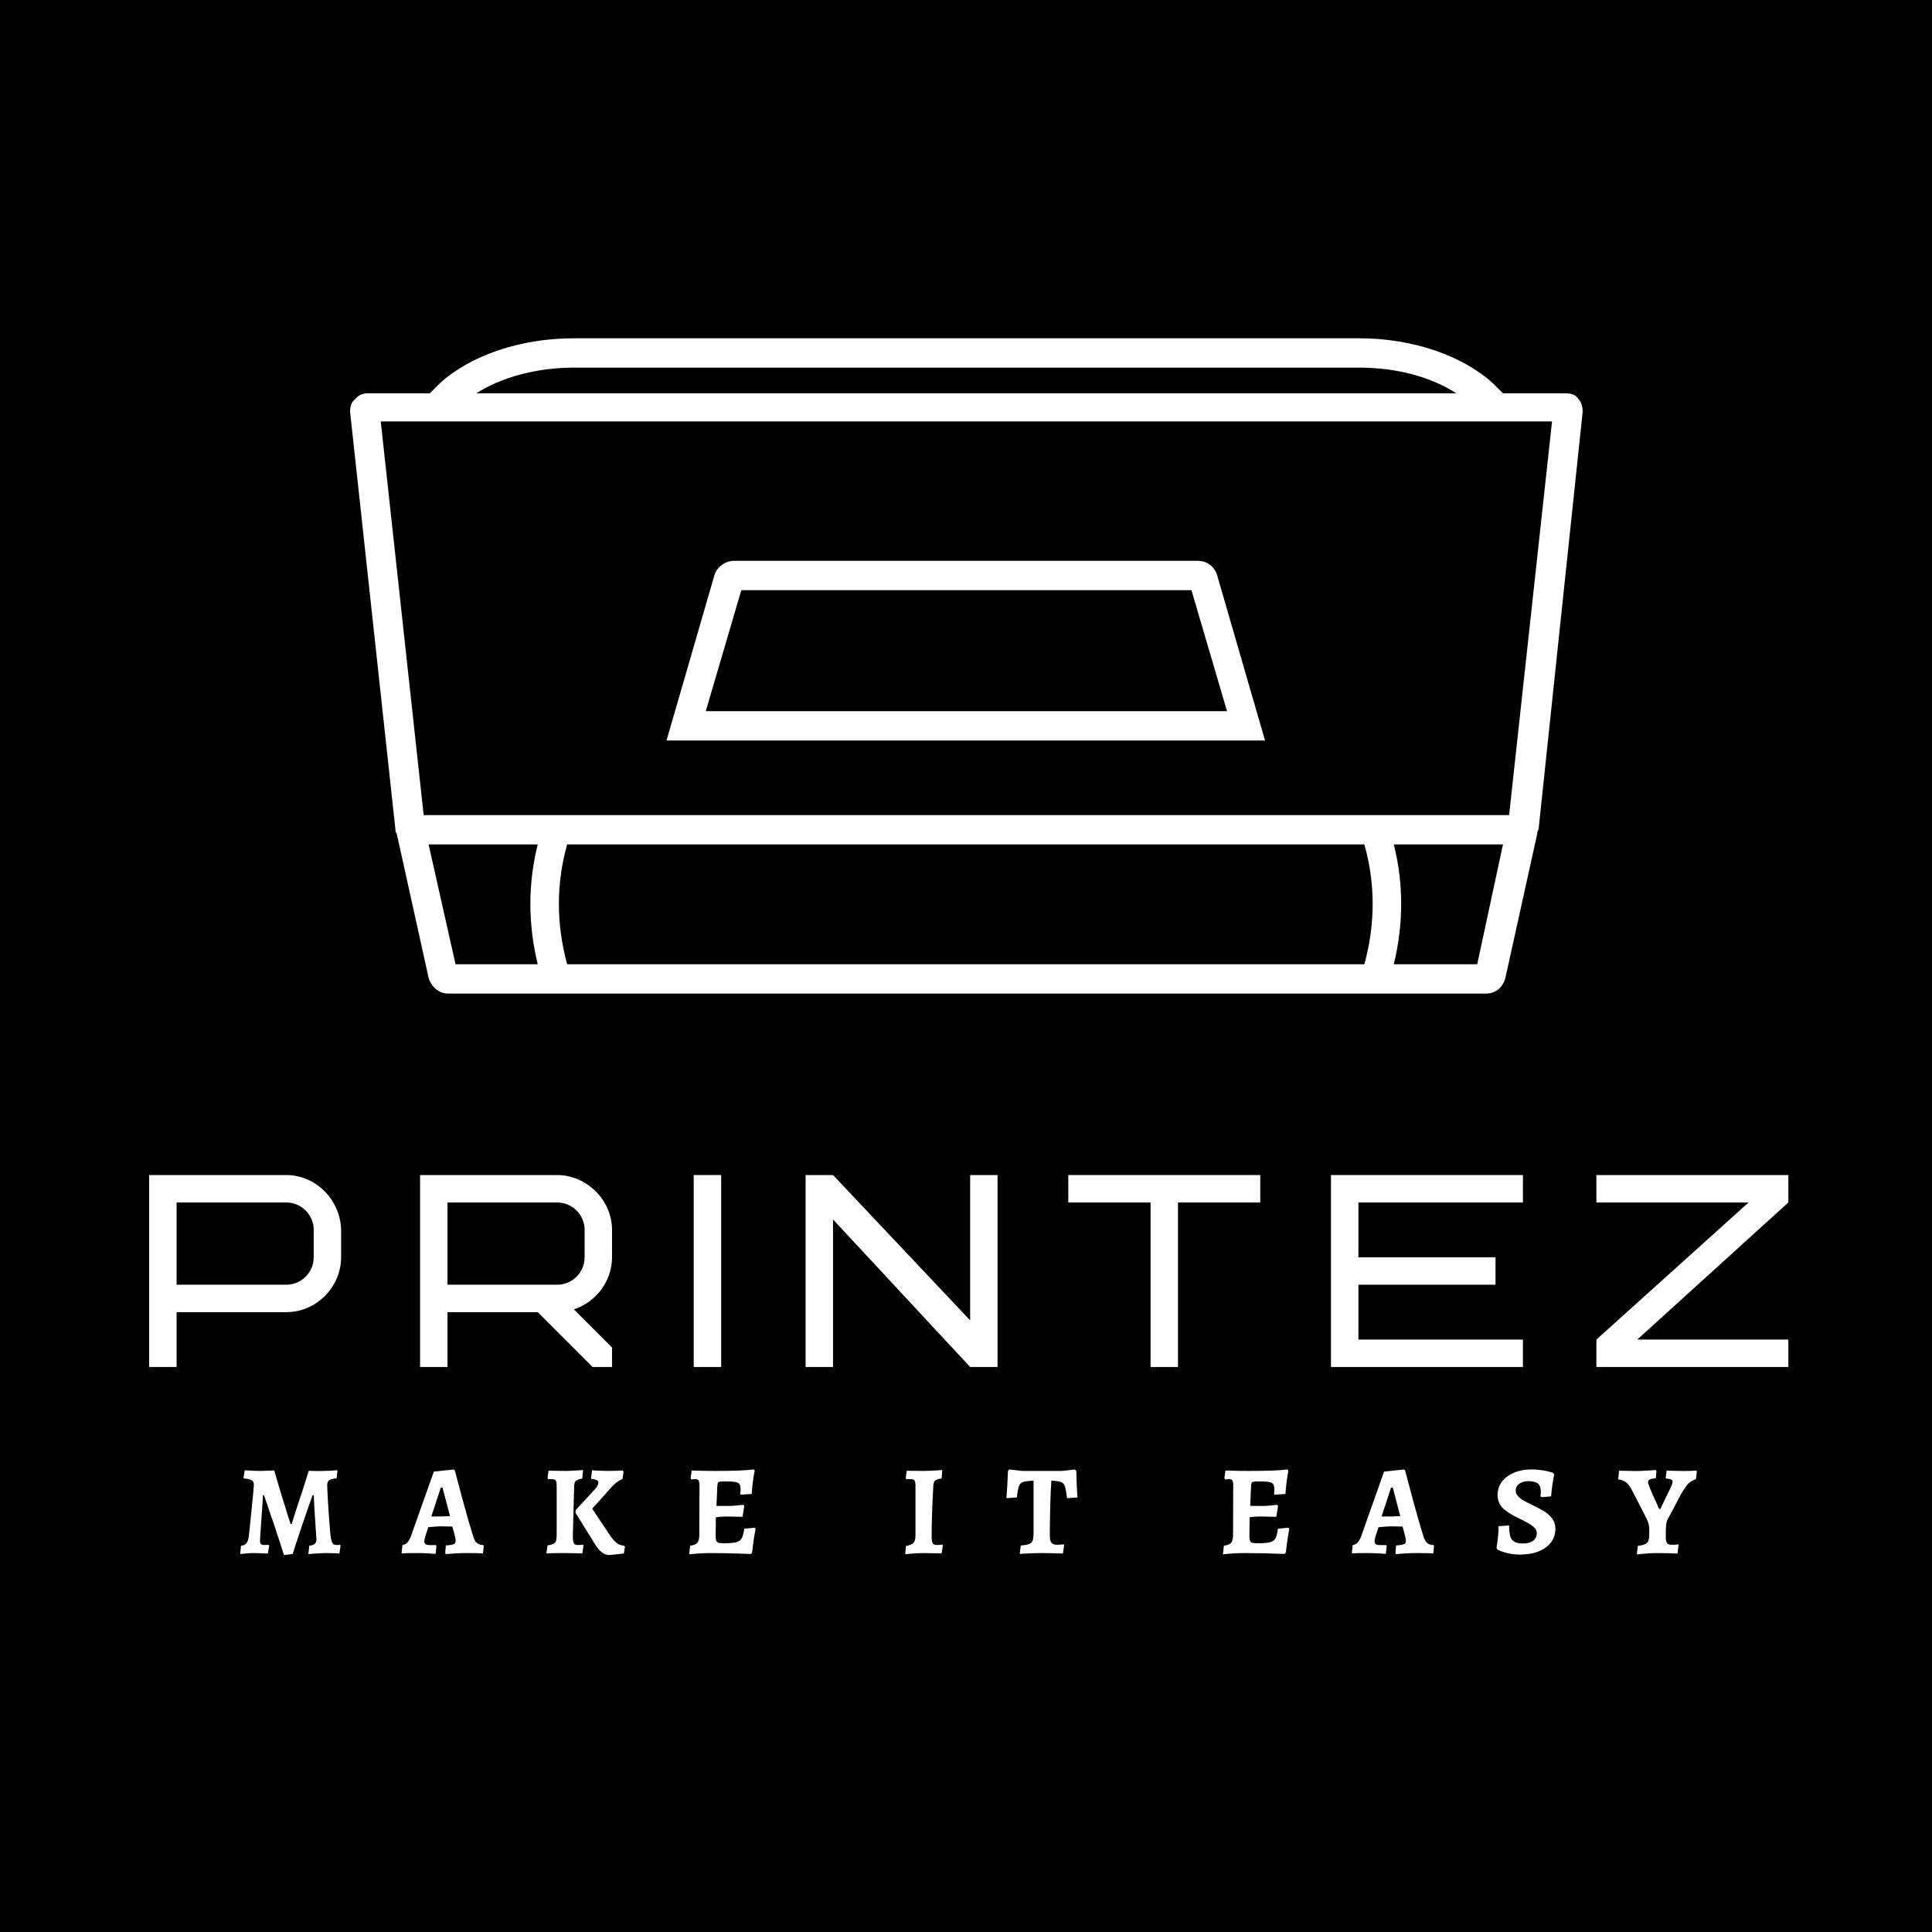 <svg xmlns="http://www.w3.org/2000/svg" xmlns:xlink="http://www.w3.org/1999/xlink" width="500" zoomAndPan="magnify" viewBox="0 0 375 375" height="500" preserveAspectRatio="xMidYMid meet" version="1.0"><defs><g/><clipPath id="e73891fb4c"><path d="M 67.949 65.391 L 307.199 65.391 L 307.199 192.891 L 67.949 192.891 Z M 67.949 65.391 " clip-rule="nonzero"/></clipPath></defs><rect x="-37.5" width="450" fill="#ffffff" y="-37.5" height="450" fill-opacity="1"/><rect x="-37.5" width="450" fill="#ffffff" y="-37.5" height="450" fill-opacity="1"/><rect x="-37.5" width="450" fill="#000000" y="-37.5" height="450" fill-opacity="1"/><g clip-path="url(#e73891fb4c)"><path fill="#ffffff" d="M 303.867 76.34 L 291.727 76.34 L 289.82 74.441 C 283.871 68.984 274.109 65.664 263.875 65.664 L 111.277 65.664 C 101.039 65.664 91.281 68.984 85.328 74.441 L 83.426 76.34 L 71.285 76.34 C 70.332 76.34 69.379 76.816 68.902 77.527 C 68.188 78.004 67.949 78.953 67.949 79.902 L 76.758 161.055 C 76.758 161.293 76.758 161.531 76.996 161.77 L 83.188 189.77 C 83.664 191.43 85.09 192.855 86.996 192.855 L 288.395 192.855 C 290.297 192.855 291.727 191.668 292.203 189.77 L 298.391 161.77 C 298.391 161.531 298.391 161.293 298.629 161.055 L 307.199 79.902 C 307.199 78.953 306.961 78.004 306.25 77.289 C 305.773 76.578 304.82 76.34 303.867 76.34 Z M 111.277 71.359 L 263.875 71.359 C 271.254 71.359 277.918 73.258 282.68 76.34 L 92.469 76.34 C 97.23 73.258 104.137 71.359 111.277 71.359 Z M 104.375 187.16 L 88.422 187.16 L 83.188 163.902 L 104.375 163.902 C 102.469 171.496 102.469 179.328 104.375 187.16 Z M 264.824 187.16 L 110.086 187.16 C 107.945 179.328 107.945 171.496 110.086 163.902 L 264.824 163.902 C 266.969 171.496 266.969 179.328 264.824 187.16 Z M 286.727 187.16 L 270.539 187.16 C 272.445 179.328 272.445 171.496 270.539 163.902 L 291.727 163.902 Z M 292.918 158.211 L 82.234 158.211 L 73.902 81.801 L 301.25 81.801 Z M 292.918 158.211 " fill-opacity="1" fill-rule="nonzero"/></g><path fill="#ffffff" d="M 236.258 111.699 C 235.781 110.039 234.355 108.852 232.449 108.852 L 142.465 108.852 C 140.797 108.852 139.129 110.039 138.652 111.699 L 129.371 143.734 L 245.543 143.734 Z M 143.891 114.547 L 231.258 114.547 L 238.164 138.039 L 136.988 138.039 Z M 143.891 114.547 " fill-opacity="1" fill-rule="nonzero"/><g fill="#ffffff" fill-opacity="1"><g transform="translate(26.293, 265.333)"><g><path d="M 34.598 -21.289 C 34.598 -18.363 32.199 -15.969 29.273 -15.969 L 7.984 -15.969 L 7.984 -31.934 L 29.273 -31.934 C 32.199 -31.934 34.598 -29.539 34.598 -26.613 Z M 39.918 -26.613 C 39.758 -32.52 34.969 -37.258 29.273 -37.258 L 2.66 -37.258 L 2.66 0 L 7.984 0 L 7.984 -10.645 L 29.273 -10.645 C 35.234 -10.645 39.918 -15.648 39.918 -21.289 Z M 39.918 -26.613 "/></g></g></g><g fill="#ffffff" fill-opacity="1"><g transform="translate(78.876, 265.333)"><g><path d="M 34.598 -21.289 C 34.598 -18.363 32.199 -15.969 29.273 -15.969 L 7.984 -15.969 L 7.984 -31.934 L 29.273 -31.934 C 32.199 -31.934 34.598 -29.539 34.598 -26.613 Z M 39.918 0 L 39.918 -3.777 L 32.52 -11.176 C 36.938 -12.668 39.918 -16.766 39.918 -21.289 L 39.918 -26.613 C 39.918 -32.52 34.863 -37.258 29.273 -37.258 L 2.66 -37.258 L 2.66 0 L 7.984 0 L 7.984 -10.645 L 25.496 -10.645 L 36.141 0 Z M 39.918 0 "/></g></g></g><g fill="#ffffff" fill-opacity="1"><g transform="translate(131.991, 265.333)"><g><path d="M 2.66 0 L 7.984 0 L 7.984 -37.258 L 2.66 -37.258 Z M 2.66 0 "/></g></g></g><g fill="#ffffff" fill-opacity="1"><g transform="translate(153.708, 265.333)"><g><path d="M 39.918 -37.258 L 34.598 -37.258 L 34.598 -9.047 L 7.984 -37.258 L 2.66 -37.258 L 2.66 0 L 7.984 0 L 7.984 -28.637 L 34.598 0 L 39.918 0 Z M 39.918 -37.258 "/></g></g></g><g fill="#ffffff" fill-opacity="1"><g transform="translate(207.356, 265.333)"><g><path d="M 37.258 -31.934 L 37.258 -37.258 L 0 -37.258 L 0 -31.934 L 15.969 -31.934 L 15.969 0 L 21.289 0 L 21.289 -31.934 Z M 37.258 -31.934 "/></g></g></g><g fill="#ffffff" fill-opacity="1"><g transform="translate(255.681, 265.333)"><g><path d="M 7.984 -31.934 L 39.918 -31.934 L 39.918 -37.258 L 2.66 -37.258 L 2.66 0 L 39.918 0 L 39.918 -5.324 L 7.984 -5.324 L 7.984 -15.969 L 34.598 -15.969 L 34.598 -21.289 L 7.984 -21.289 Z M 7.984 -31.934 "/></g></g></g><g fill="#ffffff" fill-opacity="1"><g transform="translate(308.264, 265.333)"><g><path d="M 1.598 -37.258 L 1.598 -31.934 L 31.137 -31.934 L 1.598 -5.324 L 1.598 0 L 38.855 0 L 38.855 -5.324 L 9.527 -5.324 L 38.855 -31.934 L 38.855 -37.258 Z M 1.598 -37.258 "/></g></g></g><g fill="#ffffff" fill-opacity="1"><g transform="translate(45.903, 301.447)"><g><path d="M 9.219 0.391 C 7.969 -3.547 6.676 -7.414 5.344 -11.219 L 5.141 -11.219 C 5.141 -11.039 5.102 -10.438 5.031 -9.406 C 4.969 -8.383 4.91 -7.535 4.859 -6.859 C 4.66 -4.078 4.562 -2.578 4.562 -2.359 C 4.562 -1.828 4.828 -1.562 5.359 -1.562 L 6.203 -1.594 L 6.359 -1.469 L 6.078 0.094 C 4.691 0.031 3.723 0 3.172 0 C 2.797 0 2.336 0.023 1.797 0.078 C 1.266 0.129 0.906 0.172 0.719 0.203 L 0.875 -1.422 C 1.352 -1.461 1.695 -1.613 1.906 -1.875 C 2.125 -2.133 2.285 -2.578 2.391 -3.203 C 2.535 -4.492 2.734 -6.422 2.984 -8.984 C 3.242 -11.555 3.375 -12.961 3.375 -13.203 C 3.375 -13.648 3.242 -13.957 2.984 -14.125 C 2.734 -14.289 2.234 -14.406 1.484 -14.469 L 1.359 -14.625 L 1.594 -16.062 C 2.945 -15.977 3.977 -15.938 4.688 -15.938 C 5.051 -15.938 5.93 -15.969 7.328 -16.031 C 7.984 -13.695 8.898 -10.66 10.078 -6.922 L 10.5 -5.641 L 10.703 -5.641 C 10.797 -5.961 10.926 -6.375 11.094 -6.875 C 11.258 -7.383 11.438 -7.93 11.625 -8.516 C 12.469 -11.035 13.27 -13.52 14.031 -15.969 C 14.375 -15.969 14.656 -15.957 14.875 -15.938 L 16.188 -15.922 L 16.953 -15.938 C 17.305 -15.938 17.754 -15.953 18.297 -15.984 C 18.848 -16.016 19.242 -16.051 19.484 -16.094 L 19.594 -15.984 L 19.438 -14.5 C 18.727 -14.438 18.242 -14.312 17.984 -14.125 C 17.734 -13.945 17.609 -13.633 17.609 -13.188 C 17.609 -12.676 17.672 -11.367 17.797 -9.266 C 17.93 -7.172 18.066 -5.363 18.203 -3.844 C 18.297 -2.938 18.422 -2.328 18.578 -2.016 C 18.734 -1.711 19.016 -1.562 19.422 -1.562 C 19.598 -1.562 19.75 -1.566 19.875 -1.578 C 20 -1.598 20.078 -1.609 20.109 -1.609 L 20.203 -1.484 L 19.984 0.078 C 19.734 0.078 19.508 0.066 19.312 0.047 C 18.582 0.016 17.973 0 17.484 0 C 17.004 0 16.367 0.023 15.578 0.078 C 14.797 0.129 14.254 0.172 13.953 0.203 L 14.125 -1.422 C 14.625 -1.484 14.977 -1.609 15.188 -1.797 C 15.406 -1.984 15.516 -2.27 15.516 -2.656 C 15.516 -2.719 15.445 -3.742 15.312 -5.734 C 15.133 -8.336 15.031 -10.164 15 -11.219 L 14.766 -11.219 C 13.379 -7.344 12.094 -3.547 10.906 0.172 Z M 9.219 0.391 "/></g></g></g><g fill="#ffffff" fill-opacity="1"><g transform="translate(78.189, 301.447)"><g><path d="M 8.219 0 L 8.344 -1.469 C 8.906 -1.52 9.312 -1.57 9.562 -1.625 C 9.82 -1.688 10 -1.77 10.094 -1.875 C 10.195 -1.977 10.25 -2.141 10.25 -2.359 C 10.25 -2.555 10.207 -2.848 10.125 -3.234 L 9.609 -5.141 C 8.742 -5.172 7.984 -5.188 7.328 -5.188 C 7.023 -5.188 6.406 -5.145 5.469 -5.062 L 4.938 -5.016 L 4.312 -3.109 C 4.219 -2.742 4.172 -2.484 4.172 -2.328 C 4.172 -2.035 4.254 -1.832 4.422 -1.719 C 4.598 -1.602 4.906 -1.547 5.344 -1.547 L 6.406 -1.547 L 6.531 -1.359 L 6.359 0.156 C 6.129 0.133 5.629 0.102 4.859 0.062 C 4.098 0.02 3.391 0 2.734 0 C 2.035 0 1.41 0.004 0.859 0.016 C 0.305 0.035 -0.062 0.055 -0.25 0.078 L -0.078 -1.547 C 0.305 -1.609 0.617 -1.766 0.859 -2.016 C 1.109 -2.266 1.344 -2.672 1.562 -3.234 L 6.016 -15.812 L 9.812 -16.219 L 10.078 -16.094 C 10.328 -15.145 10.844 -13.207 11.625 -10.281 C 12.414 -7.363 13.094 -5.02 13.656 -3.25 C 13.832 -2.656 14.062 -2.234 14.344 -1.984 C 14.625 -1.734 15.047 -1.586 15.609 -1.547 L 15.719 -1.359 L 15.547 0.078 C 15.328 0.055 14.922 0.035 14.328 0.016 C 13.734 0.004 13.129 0 12.516 0 C 11.641 0 10.781 0.023 9.938 0.078 C 9.102 0.141 8.57 0.18 8.344 0.203 Z M 7.328 -7.094 C 7.504 -7.094 8.113 -7.117 9.156 -7.172 L 7.703 -12.719 L 7.375 -12.719 L 5.531 -7.094 Z M 7.328 -7.094 "/></g></g></g><g fill="#ffffff" fill-opacity="1"><g transform="translate(105.112, 301.447)"><g><path d="M 2.938 -13.062 C 2.938 -13.57 2.875 -13.91 2.75 -14.078 C 2.633 -14.254 2.395 -14.344 2.031 -14.344 L 1.297 -14.328 L 1.172 -14.531 L 1.344 -15.984 L 4.672 -15.938 C 5.117 -15.938 5.727 -15.961 6.5 -16.016 C 7.281 -16.066 7.797 -16.098 8.047 -16.109 L 7.922 -14.469 C 7.305 -14.352 6.891 -14.203 6.672 -14.016 C 6.461 -13.828 6.348 -13.5 6.328 -13.031 L 6.078 -3.281 C 6.066 -2.602 6.129 -2.145 6.266 -1.906 C 6.41 -1.676 6.672 -1.562 7.047 -1.562 C 7.297 -1.562 7.504 -1.566 7.672 -1.578 C 7.848 -1.598 7.961 -1.617 8.016 -1.641 L 8.141 -1.484 L 7.922 0.078 C 7.648 0.078 7.156 0.062 6.438 0.031 C 5.719 0.008 5.031 0 4.375 0 C 3.625 0 2.922 0.004 2.266 0.016 C 1.617 0.035 1.176 0.055 0.938 0.078 L 1.172 -1.484 C 1.66 -1.555 2.031 -1.656 2.281 -1.781 C 2.531 -1.906 2.703 -2.094 2.797 -2.344 C 2.891 -2.602 2.938 -2.973 2.938 -3.453 Z M 10.359 -12.391 C 10.805 -12.867 11.031 -13.281 11.031 -13.625 C 11.031 -13.863 10.922 -14.039 10.703 -14.156 C 10.484 -14.281 10.145 -14.352 9.688 -14.375 L 9.609 -14.547 L 9.812 -16.062 C 10.039 -16.039 10.5 -16.016 11.188 -15.984 C 11.883 -15.953 12.453 -15.938 12.891 -15.938 C 13.453 -15.938 14.016 -15.945 14.578 -15.969 C 15.148 -16 15.547 -16.02 15.766 -16.031 L 15.922 -15.766 L 15.719 -14.375 C 15.219 -14.176 14.738 -13.879 14.281 -13.484 C 13.832 -13.086 13.242 -12.457 12.516 -11.594 L 9.828 -8.609 L 13.188 -3.594 C 13.695 -2.832 14.16 -2.285 14.578 -1.953 C 15.004 -1.629 15.488 -1.457 16.031 -1.438 L 16.188 -1.219 L 15.984 0.078 C 15.734 0.109 15.238 0.164 14.5 0.25 C 13.77 0.332 13.316 0.375 13.141 0.375 C 12.641 0.375 12.164 0.207 11.719 -0.125 C 11.27 -0.469 10.82 -1 10.375 -1.719 L 6.578 -7.844 L 6.656 -8.359 Z M 10.359 -12.391 "/></g></g></g><g fill="#ffffff" fill-opacity="1"><g transform="translate(132.829, 301.447)"><g><path d="M 13.828 -4.688 C 13.566 -3.395 13.344 -1.863 13.156 -0.094 L 12.906 0.172 C 9.75 0.055 7.176 0 5.188 0 C 3.801 0 2.383 0.082 0.938 0.25 L 1.125 -1.422 C 1.812 -1.516 2.281 -1.707 2.531 -2 C 2.781 -2.301 2.906 -2.816 2.906 -3.547 L 2.938 -13.016 C 2.938 -13.555 2.883 -13.91 2.781 -14.078 C 2.676 -14.254 2.461 -14.344 2.141 -14.344 C 1.922 -14.344 1.66 -14.328 1.359 -14.297 L 1.219 -14.531 L 1.422 -16.016 L 1.906 -16.016 C 3.082 -15.961 4.414 -15.938 5.906 -15.938 C 9.602 -15.938 12.117 -16.035 13.453 -16.234 L 13.656 -15.969 C 13.52 -15.352 13.398 -14.625 13.297 -13.781 C 13.191 -12.938 13.117 -12.164 13.078 -11.469 L 10.875 -11.328 L 10.922 -12.312 C 10.922 -12.812 10.848 -13.164 10.703 -13.375 C 10.566 -13.582 10.285 -13.723 9.859 -13.797 C 9.441 -13.867 8.738 -13.906 7.75 -13.906 C 7.312 -13.906 7.008 -13.883 6.844 -13.844 C 6.688 -13.812 6.578 -13.738 6.516 -13.625 C 6.461 -13.508 6.426 -13.32 6.406 -13.062 L 6.234 -9.156 L 8.562 -9.141 C 8.914 -9.141 9.352 -9.16 9.875 -9.203 C 10.395 -9.242 10.922 -9.297 11.453 -9.359 L 11.641 -9.141 L 11.297 -7.031 C 11.078 -7.031 10.91 -7.035 10.797 -7.047 C 9.641 -7.078 8.723 -7.094 8.047 -7.094 C 7.535 -7.094 6.895 -7.047 6.125 -6.953 L 6.078 -3.406 C 6.078 -2.938 6.113 -2.602 6.188 -2.406 C 6.27 -2.207 6.41 -2.07 6.609 -2 C 6.816 -1.938 7.18 -1.906 7.703 -1.906 C 8.785 -1.906 9.57 -1.969 10.062 -2.094 C 10.551 -2.219 10.906 -2.469 11.125 -2.844 C 11.344 -3.227 11.508 -3.859 11.625 -4.734 L 13.656 -4.922 Z M 13.828 -4.688 "/></g></g></g><g fill="#ffffff" fill-opacity="1"><g transform="translate(159.032, 301.447)"><g/></g></g><g fill="#ffffff" fill-opacity="1"><g transform="translate(174.756, 301.447)"><g><path d="M 1.094 -1.359 C 1.82 -1.516 2.312 -1.727 2.562 -2 C 2.812 -2.27 2.938 -2.754 2.938 -3.453 L 2.938 -13.062 C 2.938 -13.57 2.875 -13.91 2.75 -14.078 C 2.633 -14.254 2.395 -14.344 2.031 -14.344 L 1.172 -14.328 L 1.047 -14.531 L 1.234 -15.969 L 4.672 -15.938 C 5.211 -15.938 6.367 -15.992 8.141 -16.109 L 8.016 -14.469 C 7.391 -14.383 6.973 -14.254 6.766 -14.078 C 6.555 -13.91 6.438 -13.598 6.406 -13.141 C 6.188 -9.234 6.078 -5.945 6.078 -3.281 C 6.078 -2.602 6.145 -2.145 6.281 -1.906 C 6.414 -1.676 6.672 -1.562 7.047 -1.562 C 7.234 -1.562 7.598 -1.586 8.141 -1.641 L 8.25 -1.484 L 8.016 0.078 L 7.125 0.047 L 4.375 0 C 3.613 0 2.469 0.07 0.938 0.219 Z M 1.094 -1.359 "/></g></g></g><g fill="#ffffff" fill-opacity="1"><g transform="translate(195.223, 301.447)"><g><path d="M 2.906 -1.469 C 3.664 -1.531 4.211 -1.629 4.547 -1.766 C 4.879 -1.898 5.102 -2.129 5.219 -2.453 C 5.332 -2.785 5.391 -3.332 5.391 -4.094 L 5.391 -14.047 C 4.43 -14.016 3.754 -13.93 3.359 -13.797 C 2.973 -13.672 2.703 -13.406 2.547 -13 C 2.398 -12.594 2.27 -11.859 2.156 -10.797 L 0.125 -10.656 C 0.238 -12.031 0.336 -13.789 0.422 -15.938 L 0.688 -16.219 L 3.156 -15.938 L 10.906 -15.938 L 13.406 -16.219 L 13.688 -15.938 C 13.719 -13.945 13.797 -12.234 13.922 -10.797 L 11.891 -10.656 C 11.754 -11.781 11.613 -12.547 11.469 -12.953 C 11.332 -13.367 11.086 -13.645 10.734 -13.781 C 10.379 -13.926 9.75 -14.016 8.844 -14.047 C 8.758 -12.828 8.688 -11.164 8.625 -9.062 C 8.57 -6.957 8.547 -5.047 8.547 -3.328 C 8.547 -2.711 8.648 -2.27 8.859 -2 C 9.078 -1.738 9.426 -1.609 9.906 -1.609 C 10.32 -1.609 10.758 -1.633 11.219 -1.688 L 11.328 -1.562 L 11.094 0.094 C 9.344 0.031 7.922 0 6.828 0 C 5.961 0 4.586 0.051 2.703 0.156 Z M 2.906 -1.469 "/></g></g></g><g fill="#ffffff" fill-opacity="1"><g transform="translate(220.705, 301.447)"><g/></g></g><g fill="#ffffff" fill-opacity="1"><g transform="translate(236.429, 301.447)"><g><path d="M 13.828 -4.688 C 13.566 -3.395 13.344 -1.863 13.156 -0.094 L 12.906 0.172 C 9.75 0.055 7.176 0 5.188 0 C 3.801 0 2.383 0.082 0.938 0.25 L 1.125 -1.422 C 1.812 -1.516 2.281 -1.707 2.531 -2 C 2.781 -2.301 2.906 -2.816 2.906 -3.547 L 2.938 -13.016 C 2.938 -13.555 2.883 -13.91 2.781 -14.078 C 2.676 -14.254 2.461 -14.344 2.141 -14.344 C 1.922 -14.344 1.66 -14.328 1.359 -14.297 L 1.219 -14.531 L 1.422 -16.016 L 1.906 -16.016 C 3.082 -15.961 4.414 -15.938 5.906 -15.938 C 9.602 -15.938 12.117 -16.035 13.453 -16.234 L 13.656 -15.969 C 13.52 -15.352 13.398 -14.625 13.297 -13.781 C 13.191 -12.938 13.117 -12.164 13.078 -11.469 L 10.875 -11.328 L 10.922 -12.312 C 10.922 -12.812 10.848 -13.164 10.703 -13.375 C 10.566 -13.582 10.285 -13.723 9.859 -13.797 C 9.441 -13.867 8.738 -13.906 7.75 -13.906 C 7.312 -13.906 7.008 -13.883 6.844 -13.844 C 6.688 -13.812 6.578 -13.738 6.516 -13.625 C 6.461 -13.508 6.426 -13.32 6.406 -13.062 L 6.234 -9.156 L 8.562 -9.141 C 8.914 -9.141 9.352 -9.16 9.875 -9.203 C 10.395 -9.242 10.922 -9.297 11.453 -9.359 L 11.641 -9.141 L 11.297 -7.031 C 11.078 -7.031 10.91 -7.035 10.797 -7.047 C 9.641 -7.078 8.723 -7.094 8.047 -7.094 C 7.535 -7.094 6.895 -7.047 6.125 -6.953 L 6.078 -3.406 C 6.078 -2.938 6.113 -2.602 6.188 -2.406 C 6.27 -2.207 6.41 -2.07 6.609 -2 C 6.816 -1.938 7.18 -1.906 7.703 -1.906 C 8.785 -1.906 9.57 -1.969 10.062 -2.094 C 10.551 -2.219 10.906 -2.469 11.125 -2.844 C 11.344 -3.227 11.508 -3.859 11.625 -4.734 L 13.656 -4.922 Z M 13.828 -4.688 "/></g></g></g><g fill="#ffffff" fill-opacity="1"><g transform="translate(262.632, 301.447)"><g><path d="M 8.219 0 L 8.344 -1.469 C 8.906 -1.52 9.312 -1.57 9.562 -1.625 C 9.82 -1.688 10 -1.77 10.094 -1.875 C 10.195 -1.977 10.25 -2.141 10.25 -2.359 C 10.25 -2.555 10.207 -2.848 10.125 -3.234 L 9.609 -5.141 C 8.742 -5.172 7.984 -5.188 7.328 -5.188 C 7.023 -5.188 6.406 -5.145 5.469 -5.062 L 4.938 -5.016 L 4.312 -3.109 C 4.219 -2.742 4.172 -2.484 4.172 -2.328 C 4.172 -2.035 4.254 -1.832 4.422 -1.719 C 4.598 -1.602 4.906 -1.547 5.344 -1.547 L 6.406 -1.547 L 6.531 -1.359 L 6.359 0.156 C 6.129 0.133 5.629 0.102 4.859 0.062 C 4.098 0.02 3.391 0 2.734 0 C 2.035 0 1.41 0.004 0.859 0.016 C 0.305 0.035 -0.062 0.055 -0.25 0.078 L -0.078 -1.547 C 0.305 -1.609 0.617 -1.766 0.859 -2.016 C 1.109 -2.266 1.344 -2.672 1.562 -3.234 L 6.016 -15.812 L 9.812 -16.219 L 10.078 -16.094 C 10.328 -15.145 10.844 -13.207 11.625 -10.281 C 12.414 -7.363 13.094 -5.02 13.656 -3.25 C 13.832 -2.656 14.062 -2.234 14.344 -1.984 C 14.625 -1.734 15.047 -1.586 15.609 -1.547 L 15.719 -1.359 L 15.547 0.078 C 15.328 0.055 14.922 0.035 14.328 0.016 C 13.734 0.004 13.129 0 12.516 0 C 11.641 0 10.781 0.023 9.938 0.078 C 9.102 0.141 8.57 0.18 8.344 0.203 Z M 7.328 -7.094 C 7.504 -7.094 8.113 -7.117 9.156 -7.172 L 7.703 -12.719 L 7.375 -12.719 L 5.531 -7.094 Z M 7.328 -7.094 "/></g></g></g><g fill="#ffffff" fill-opacity="1"><g transform="translate(289.555, 301.447)"><g><path d="M 5.469 0.297 C 4.695 0.297 3.988 0.223 3.344 0.078 C 2.707 -0.055 2.176 -0.207 1.75 -0.375 C 1.332 -0.539 1.125 -0.629 1.125 -0.641 L 0.922 -1 C 0.93 -1.113 0.969 -1.363 1.031 -1.75 C 1.094 -2.133 1.156 -2.656 1.219 -3.312 C 1.281 -3.969 1.312 -4.602 1.312 -5.219 L 3.359 -5.359 C 3.359 -4.43 3.438 -3.719 3.594 -3.219 C 3.758 -2.727 4.035 -2.379 4.422 -2.172 C 4.816 -1.961 5.379 -1.859 6.109 -1.859 C 6.898 -1.859 7.535 -2.031 8.016 -2.375 C 8.492 -2.727 8.734 -3.211 8.734 -3.828 C 8.734 -4.367 8.477 -4.828 7.969 -5.203 C 7.469 -5.586 6.691 -6.035 5.641 -6.547 C 5.566 -6.586 5.375 -6.68 5.062 -6.828 C 3.82 -7.422 2.852 -8.047 2.156 -8.703 C 1.469 -9.367 1.125 -10.234 1.125 -11.297 C 1.125 -12.242 1.406 -13.094 1.969 -13.844 C 2.531 -14.594 3.312 -15.176 4.312 -15.594 C 5.312 -16.02 6.445 -16.234 7.719 -16.234 C 8.445 -16.234 9.117 -16.18 9.734 -16.078 C 10.359 -15.984 10.859 -15.879 11.234 -15.766 C 11.609 -15.66 11.844 -15.594 11.938 -15.562 L 12.109 -15.25 C 12.098 -15.145 12.051 -14.891 11.969 -14.484 C 11.883 -14.078 11.801 -13.555 11.719 -12.922 C 11.633 -12.297 11.566 -11.656 11.516 -11 L 9.688 -10.844 L 9.453 -11 C 9.453 -11.051 9.461 -11.156 9.484 -11.312 C 9.504 -11.469 9.516 -11.66 9.516 -11.891 C 9.516 -12.641 9.328 -13.172 8.953 -13.484 C 8.578 -13.797 7.953 -13.953 7.078 -13.953 C 6.367 -13.953 5.785 -13.781 5.328 -13.438 C 4.867 -13.102 4.641 -12.672 4.641 -12.141 C 4.641 -11.742 4.785 -11.383 5.078 -11.062 C 5.367 -10.738 5.719 -10.457 6.125 -10.219 C 6.531 -9.988 7.117 -9.688 7.891 -9.312 C 8.816 -8.863 9.582 -8.457 10.188 -8.094 C 10.789 -7.727 11.301 -7.266 11.719 -6.703 C 12.133 -6.141 12.344 -5.469 12.344 -4.688 C 12.344 -3.695 12.055 -2.82 11.484 -2.062 C 10.91 -1.312 10.102 -0.727 9.062 -0.312 C 8.031 0.094 6.832 0.297 5.469 0.297 Z M 5.469 0.297 "/></g></g></g><g fill="#ffffff" fill-opacity="1"><g transform="translate(314.342, 301.447)"><g><path d="M 3.547 -1.391 C 4.211 -1.473 4.695 -1.594 5 -1.75 C 5.312 -1.906 5.52 -2.129 5.625 -2.422 C 5.727 -2.711 5.781 -3.156 5.781 -3.75 L 5.781 -4.516 C 5.781 -4.961 5.727 -5.367 5.625 -5.734 C 5.531 -6.098 5.344 -6.547 5.062 -7.078 L 2.625 -11.797 C 2.219 -12.641 1.832 -13.234 1.469 -13.578 C 1.102 -13.93 0.547 -14.172 -0.203 -14.297 L -0.25 -14.422 L -0.078 -15.984 C 0.148 -15.984 0.582 -15.973 1.219 -15.953 C 1.863 -15.93 2.492 -15.922 3.109 -15.922 C 3.629 -15.922 4.344 -15.945 5.25 -16 C 6.164 -16.062 6.773 -16.098 7.078 -16.109 L 7.172 -15.891 L 7.047 -14.5 C 6.484 -14.469 6.086 -14.395 5.859 -14.281 C 5.641 -14.164 5.531 -13.984 5.531 -13.734 C 5.531 -13.422 6.094 -12.055 7.219 -9.641 C 7.551 -8.867 7.711 -8.504 7.703 -8.547 L 7.922 -8.547 L 9.938 -12.719 C 10.176 -13.207 10.297 -13.594 10.297 -13.875 C 10.297 -14.062 10.191 -14.195 9.984 -14.281 C 9.785 -14.375 9.461 -14.438 9.016 -14.469 L 8.969 -14.594 L 9.141 -16.016 L 10.328 -15.969 C 11.223 -15.938 11.922 -15.922 12.422 -15.922 C 12.879 -15.922 13.375 -15.93 13.906 -15.953 C 14.438 -15.973 14.773 -15.992 14.922 -16.016 L 15.016 -15.844 L 14.844 -14.344 C 14.188 -14.133 13.66 -13.812 13.266 -13.375 C 12.879 -12.945 12.395 -12.211 11.812 -11.172 L 9.453 -6.734 C 9.223 -6.316 9.086 -5.891 9.047 -5.453 C 9.004 -5.023 8.984 -4.242 8.984 -3.109 C 8.984 -2.555 9.066 -2.164 9.234 -1.938 C 9.398 -1.719 9.695 -1.609 10.125 -1.609 C 10.426 -1.609 10.688 -1.613 10.906 -1.625 C 11.133 -1.645 11.289 -1.664 11.375 -1.688 L 11.469 -1.562 L 11.25 0.094 C 10.945 0.082 10.391 0.062 9.578 0.031 C 8.766 0.008 7.973 0 7.203 0 C 6.609 0 5.891 0.035 5.047 0.109 C 4.203 0.18 3.645 0.234 3.375 0.266 Z M 3.547 -1.391 "/></g></g></g></svg>
